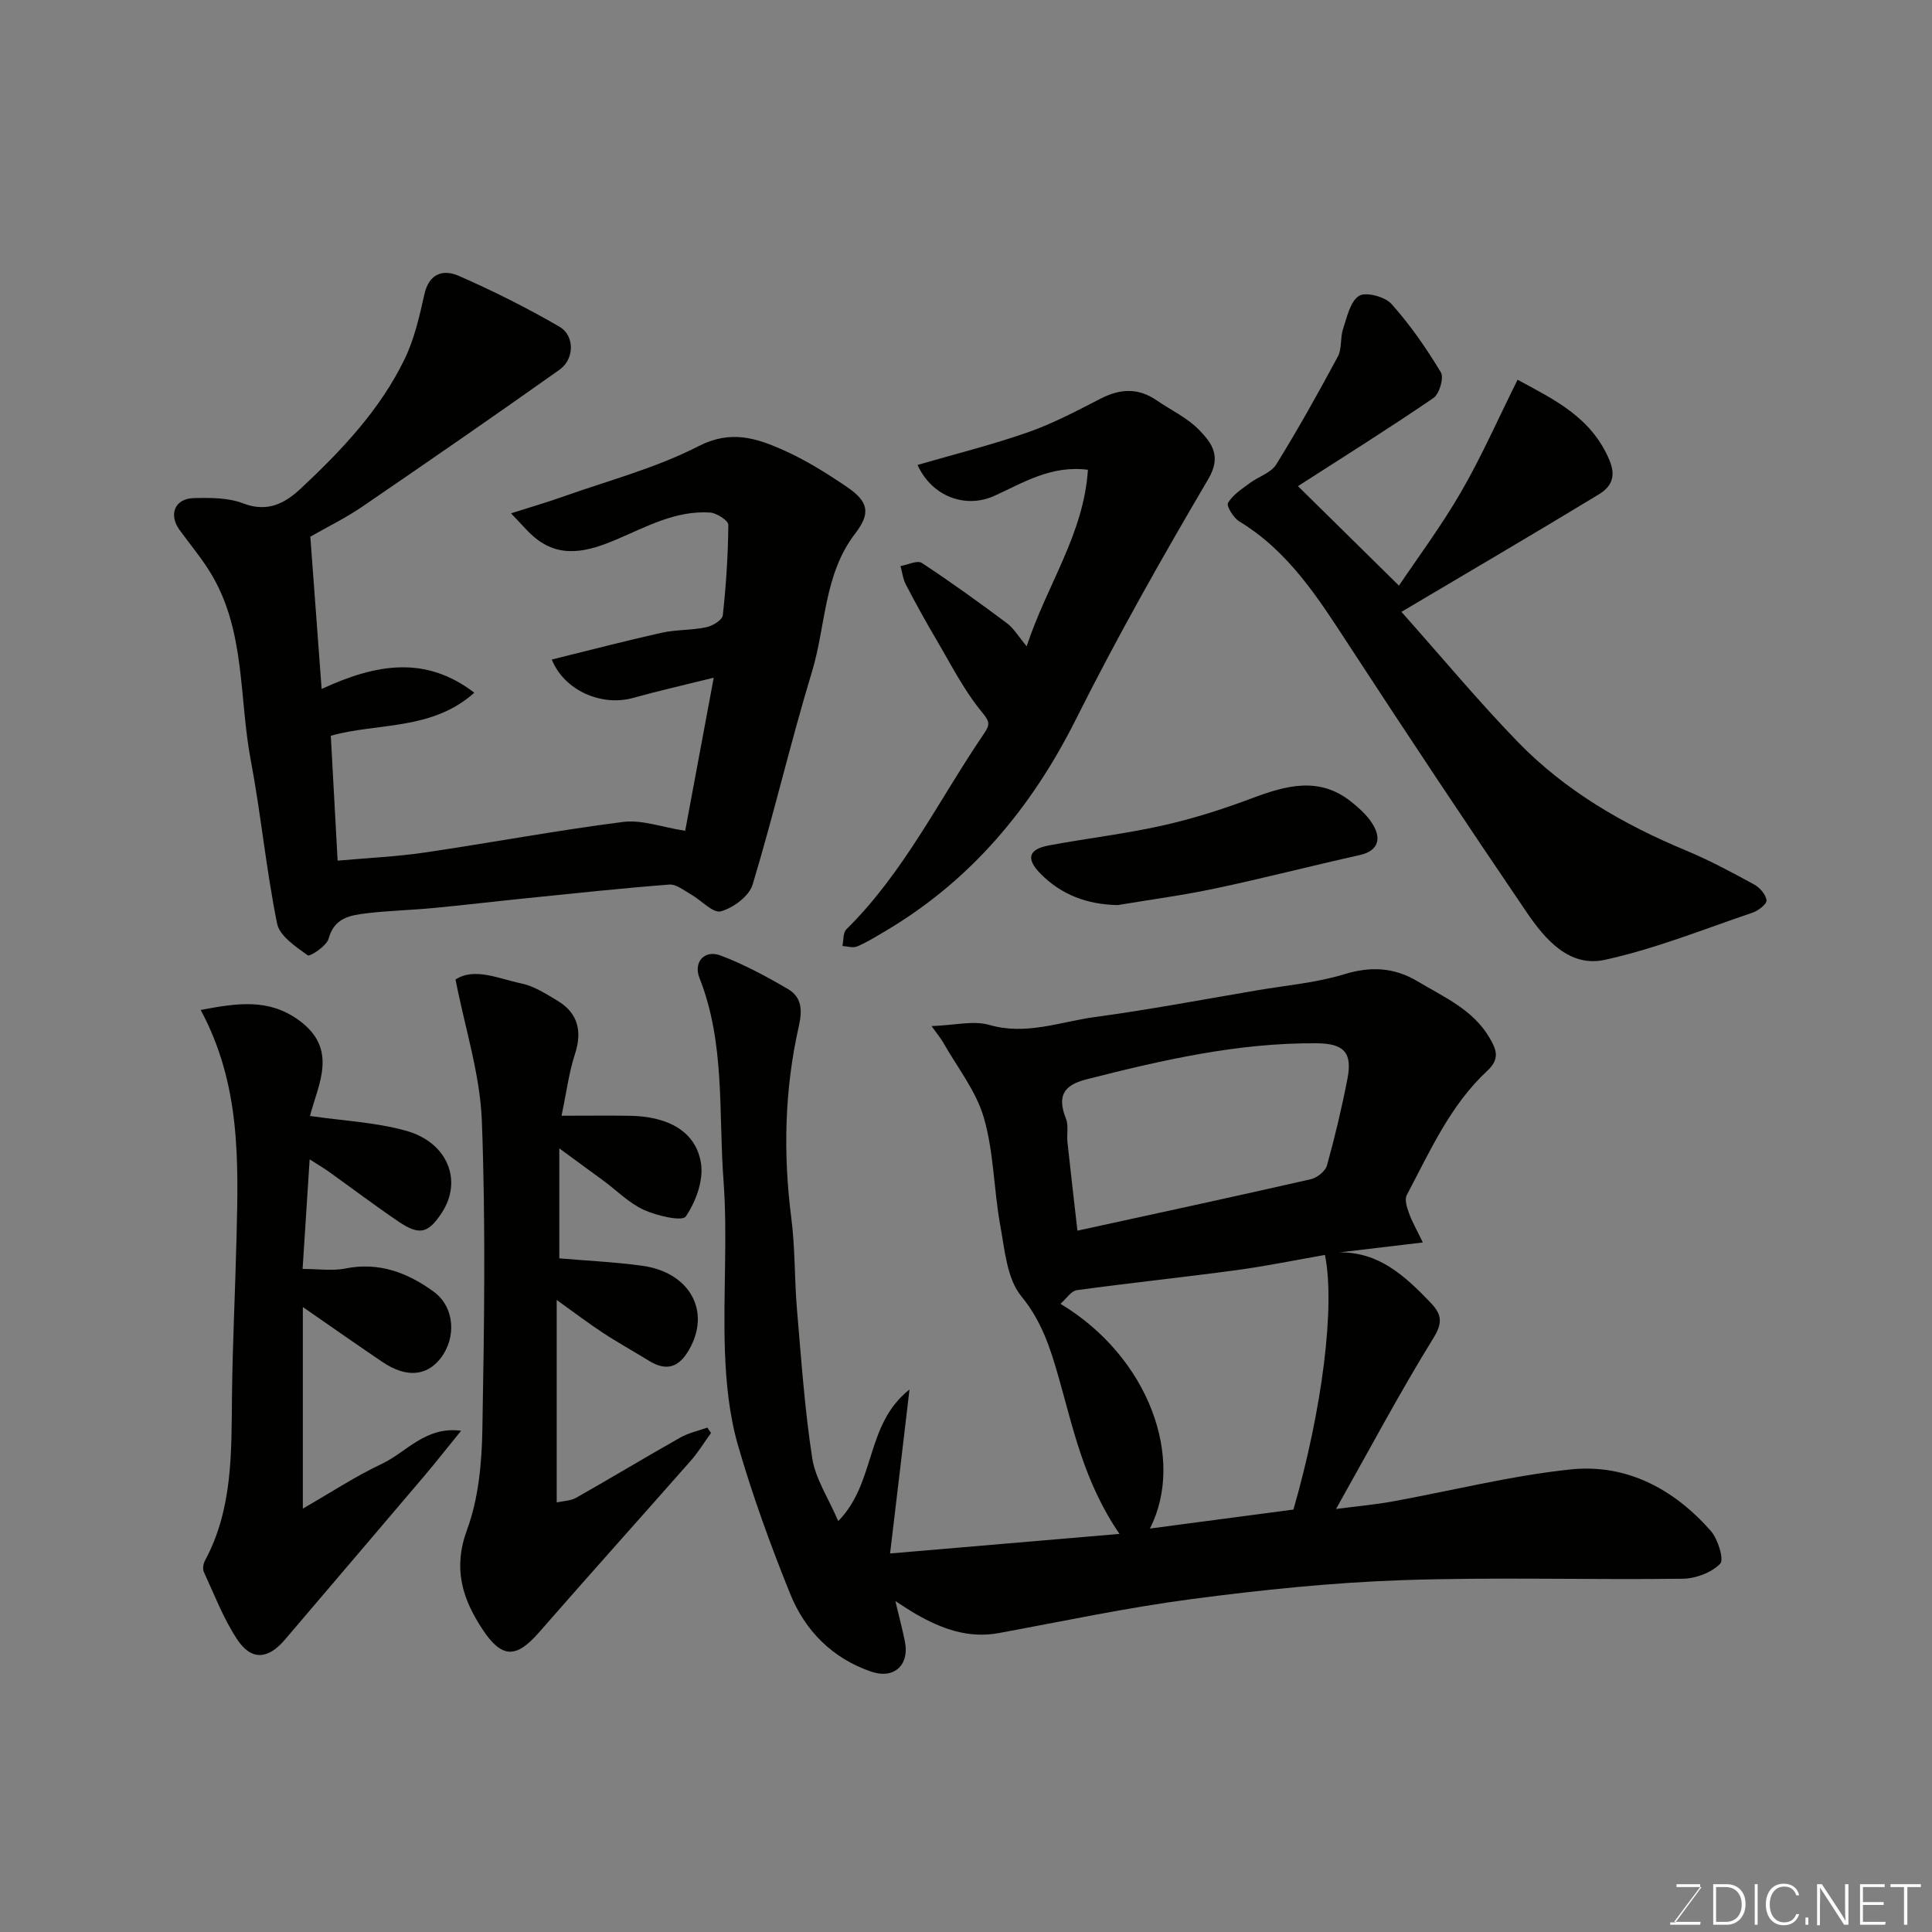 <svg enable-background="new 0 0 400 400" viewBox="0 0 400 400" xmlns="http://www.w3.org/2000/svg"><rect x="0" y="0" width="400" height="400" fill="#808080" stroke="none"/><path d="m184.28 321.63c16.55-1.41 31.61-2.7 47.5-4.05-7.4-10.82-9.59-21.91-12.66-32.63-1.71-5.96-3.48-11.47-7.67-16.58-2.99-3.65-3.43-9.62-4.36-14.68-1.35-7.39-1.32-15.12-3.39-22.27-1.61-5.56-5.53-10.46-8.45-15.63-.38-.67-.89-1.27-2.38-3.35 4.81-.17 8.67-1.19 11.96-.24 7.63 2.2 14.64-.65 21.84-1.63 11.31-1.53 22.55-3.66 33.81-5.57 5.95-1.01 12.06-1.53 17.79-3.28 5.56-1.71 10.4-1.44 15.29 1.49 5.44 3.26 11.4 5.8 14.84 11.67 1.48 2.53 2.15 4.38-.5 6.84-7.67 7.14-11.86 16.67-16.65 25.72-.48.91.03 2.52.44 3.67.64 1.79 1.61 3.46 2.89 6.13-6.19.74-11.75 1.4-17.32 2.06 8.2-.14 13.58 4.85 18.78 10.24 2.25 2.34 2.88 4.03.77 7.43-6.93 11.21-13.12 22.87-20.2 35.45 4.6-.6 8.1-.91 11.55-1.53 12.34-2.24 24.59-5.35 37.02-6.66 11.57-1.21 21.4 4.05 29.03 12.74 1.48 1.69 2.78 5.92 1.93 6.79-1.8 1.84-5.07 3.07-7.75 3.1-19.32.25-38.67-.36-57.97.29-14.59.5-29.19 2.01-43.68 3.92-13.39 1.76-26.65 4.59-39.95 7.04-6.27 1.15-11.75-.85-17.03-3.86-1.25-.71-2.45-1.53-4.38-2.76.78 3.29 1.46 5.83 1.98 8.41.97 4.87-2.31 7.8-6.97 6.2-8.08-2.77-13.7-8.46-16.8-16.13-4.07-10.08-7.8-20.34-10.81-30.78-1.79-6.22-2.46-12.89-2.69-19.39-.41-11.81.58-23.71-.3-35.47-1.05-13.99.38-28.34-4.98-41.88-1.29-3.26 1.05-5.88 4.36-4.63 4.84 1.82 9.47 4.32 13.95 6.94 2.82 1.66 3.05 4.23 2.27 7.7-2.97 13.12-3.27 26.41-1.55 39.8.8 6.21.63 12.53 1.16 18.78.88 10.3 1.59 20.64 3.16 30.84.65 4.26 3.32 8.21 5.39 13.05 7.87-8.05 5.53-19.96 14.75-27.25-1.38 11.83-2.62 22.21-4.02 33.95zm53.79-5.16c10.04-1.33 19.9-2.63 29.72-3.93 5.99-20.78 8.67-42.12 6.53-52.72-6.07 1.06-12.14 2.31-18.26 3.14-11.03 1.49-22.1 2.65-33.12 4.16-1.18.16-2.16 1.75-3.38 2.82 18.34 11.03 25.89 32.16 18.51 46.53zm-15-61.67c16.64-3.63 32.49-7.05 48.31-10.65 1.3-.3 3.02-1.65 3.35-2.84 1.65-5.93 3.08-11.95 4.25-17.99 1.05-5.39-.74-7.27-6.31-7.32-16.34-.14-32.08 3.48-47.78 7.48-4.85 1.23-5.99 3.6-4.2 8.11.58 1.45.14 3.28.32 4.92.62 5.79 1.3 11.58 2.06 18.29z" fill="#010100"/><path d="m64.25 111.12c.79 10.62 1.53 20.7 2.34 31.52 11.34-5.23 21.51-6.96 31.61.78-8.81 7.89-20.03 6.18-29.71 8.91.46 8.51.92 16.82 1.41 25.86 6.33-.57 12.21-.83 17.99-1.68 13.73-2.02 27.38-4.59 41.14-6.34 3.87-.49 8.01 1.09 12.83 1.84 1.88-10.09 3.77-20.21 5.91-31.7-6.44 1.6-11.59 2.76-16.67 4.18-6.49 1.82-14.24-1.46-16.86-7.94 7.64-1.88 15.15-3.85 22.72-5.54 3.03-.67 6.24-.51 9.28-1.15 1.3-.27 3.3-1.5 3.41-2.47.68-6.22 1.09-12.48 1.14-18.73.01-.88-2.4-2.45-3.76-2.54-7.13-.48-13.22 2.96-19.53 5.63-5.69 2.4-11.56 4.07-17.02-.66-1.39-1.2-2.58-2.64-4.68-4.81 4.24-1.35 7.44-2.27 10.58-3.39 9.47-3.37 19.36-5.95 28.23-10.51 6.7-3.44 12.02-1.67 17.62.83 4.6 2.05 8.95 4.77 13.12 7.61 4.47 3.04 4.96 5.41 1.71 9.64-6.52 8.48-6.05 19.04-8.94 28.58-4.43 14.6-7.89 29.5-12.3 44.11-.72 2.39-4 4.82-6.57 5.53-1.63.45-4.09-2.32-6.24-3.53-1.43-.81-3.01-2.12-4.44-2.01-9.82.76-19.61 1.81-29.41 2.81-6.53.66-13.06 1.44-19.59 2.06-4.59.44-9.22.53-13.79 1.09-3.32.41-6.58.94-7.74 5.23-.41 1.52-3.88 3.78-4.33 3.46-2.47-1.79-5.82-4-6.34-6.57-2.27-11.2-3.34-22.64-5.46-33.87-2.41-12.74-1.1-26.31-7.93-38.09-1.95-3.37-4.51-6.39-6.81-9.55s-1-6.48 2.92-6.58c3.42-.09 7.13-.11 10.22 1.08 5.03 1.94 8.64.04 11.94-3.04 8.45-7.9 16.42-16.3 21.52-26.82 2.02-4.17 3.08-8.87 4.1-13.44.98-4.36 3.96-5.18 7.11-3.8 7.13 3.13 14.13 6.63 20.86 10.54 3.18 1.85 3.1 6.7.01 8.89-13.57 9.63-27.27 19.08-41.01 28.47-3.33 2.26-7.02 4.06-10.59 6.11z" fill="#010100"/><path d="m268.73 100.65c7.48 7.37 14.16 13.96 20.91 20.6 3.63-5.42 8.65-12.15 12.84-19.37 4.22-7.27 7.61-15.01 11.72-23.26 7.46 4.07 15.25 7.68 19.02 16.66 1.51 3.59.19 5.62-2.24 7.1-13.34 8.1-26.8 15.98-40.83 24.3 8.63 9.69 16.08 18.68 24.19 27.02 9.82 10.09 21.83 17.03 34.8 22.42 4.82 2.01 9.46 4.5 14.05 7.01 1.16.63 2.43 2.1 2.55 3.28.07.77-1.71 2.15-2.9 2.55-10.13 3.43-20.15 7.48-30.55 9.76-7.43 1.63-12.44-4.29-16.25-9.9-12.46-18.34-24.74-36.81-36.85-55.38-6.29-9.65-12.41-19.3-22.6-25.48-1.2-.73-2.72-3.19-2.34-3.84.97-1.67 2.85-2.86 4.49-4.09 1.8-1.35 4.41-2.12 5.49-3.87 4.52-7.29 8.7-14.79 12.76-22.35.87-1.62.46-3.87 1.07-5.69.82-2.46 1.48-5.7 3.31-6.86 1.41-.89 5.37.16 6.72 1.67 3.87 4.32 7.22 9.17 10.22 14.15.68 1.13-.3 4.49-1.54 5.33-9.51 6.49-19.28 12.61-28.04 18.24z" fill="#010100"/><path d="m94.31 202.8c3.93-2.56 8.87-.19 13.66.82 2.63.55 5.11 2.17 7.48 3.59 4.24 2.54 5.12 6.35 3.59 11.02-1.25 3.82-1.75 7.89-2.78 12.77 5.29 0 9.71-.06 14.13.01 8.09.13 13.76 3.34 14.75 9.89.53 3.52-1.08 7.93-3.16 10.96-.74 1.08-5.96-.14-8.66-1.36-3.06-1.39-5.57-3.97-8.33-6.01-2.75-2.03-5.51-4.04-9.19-6.73v22.77c5.38.46 11.27.74 17.1 1.52 9.57 1.29 14.09 8.9 10.17 16.64-1.94 3.83-4.48 5.65-8.67 3.07-3.19-1.97-6.48-3.78-9.61-5.84-3.1-2.04-6.06-4.3-9.53-6.78v41.92c1.43-.32 2.88-.32 3.99-.94 7.23-4.1 14.36-8.4 21.6-12.49 1.71-.97 3.72-1.39 5.6-2.06.25.37.51.74.76 1.11-1.39 1.92-2.63 3.96-4.19 5.74-10.46 11.88-21.04 23.66-31.45 35.58-4.7 5.38-7.66 5.37-11.61-.57-4.25-6.39-6.22-12.69-3.26-20.72 2.37-6.44 3.05-13.77 3.17-20.73.38-21.32.7-42.68-.11-63.98-.38-9.61-3.48-19.12-5.45-29.2z" fill="#010100"/><path d="m41.55 209.1c7.54-1.42 13.94-2.41 20.16 2.01 8.48 6.02 4.16 13.31 2.47 19.94 6.78.99 13.56 1.29 19.92 3.07 8.63 2.42 11.7 10.37 7.38 16.95-2.84 4.33-4.64 4.79-9.07 1.78-4.86-3.3-9.55-6.85-14.34-10.27-1.15-.82-2.37-1.53-3.96-2.55-.51 7.86-.97 15.05-1.46 22.69 3.38 0 6.21.45 8.85-.09 6.97-1.41 12.93.89 18.28 4.79 4.39 3.2 4.75 9.55 1.42 13.82-2.88 3.7-7.13 4.03-11.96.78-5.22-3.52-10.37-7.15-16.54-11.41v41.73c5.97-3.43 10.98-6.74 16.36-9.27 5.11-2.4 9.01-7.82 16.41-6.85-2.83 3.47-5.21 6.51-7.7 9.45-9.57 11.28-19.19 22.53-28.78 33.8-3.51 4.12-6.96 4.4-9.92-.1-2.82-4.29-4.69-9.21-6.86-13.9-.29-.63-.13-1.7.22-2.35 5.8-10.75 5.47-22.45 5.6-34.13.12-10.93.68-21.86.94-32.8.39-15.83.86-31.7-7.42-47.09z" fill="#010100"/><path d="m212.56 133.8c4.22-12.79 11.83-23.24 12.68-36.54-7.65-.98-13.42 2.71-19.39 5.41-5.95 2.68-12.92.15-15.88-6.41 7.66-2.23 15.37-4.14 22.83-6.75 5.21-1.82 10.15-4.45 15.08-6.98 4.03-2.07 7.78-2.27 11.58.35 2.95 2.03 6.36 3.6 8.79 6.12 2.56 2.65 4.75 5.36 1.92 10.17-9.59 16.3-18.93 32.8-27.39 49.71-9.29 18.55-21.96 33.64-39.91 44.15-1.78 1.04-3.55 2.15-5.44 2.93-.85.35-2-.04-3.02-.1.26-1.17.11-2.75.83-3.46 11.93-11.77 19.16-26.81 28.43-40.43 1.37-2.01 1.27-2.54-.43-4.61-3.68-4.47-6.35-9.79-9.32-14.83-2.22-3.77-4.34-7.6-6.36-11.48-.61-1.16-.76-2.56-1.12-3.86 1.5-.25 3.48-1.25 4.41-.64 6.02 3.95 11.86 8.18 17.63 12.48 1.41 1.06 2.37 2.74 4.08 4.77z" fill="#010100"/><path d="m231.39 187.39c-6.27-.13-11.65-2.1-16-6.54-3.01-3.08-2.46-5.02 1.75-5.81 7.83-1.47 15.77-2.38 23.54-4.12 6.29-1.41 12.49-3.38 18.52-5.65 7.07-2.65 13.94-4.57 20.56.73 1.86 1.49 3.79 3.25 4.82 5.32 1.38 2.76.43 4.93-3.05 5.71-9.98 2.22-19.89 4.79-29.89 6.91-6.69 1.42-13.49 2.32-20.25 3.45z" fill="#010100"/><g fill="#fbfcfa"><path d="m346.9 398 5.4-7.3h-5.2v-.6h4.9v.6l-5.4 7.2h5.5l-.1.6h-6.2v-.5z"/><path d="m354.7 390.1h2.8c2.3 0 3.9 1.6 3.9 4.1s-1.6 4.3-3.9 4.3h-2.8zm.6 7.8h2c2.2 0 3.3-1.6 3.3-3.6 0-1.8-1-3.6-3.3-3.6h-2z"/><path d="m363.9 390.1v8.4h-.6v-8.4z"/><path d="m372.5 396.3c-.4 1.3-1.4 2.3-3.2 2.3-2.4 0-3.7-1.9-3.7-4.3 0-2.3 1.2-4.3 3.7-4.3 1.8 0 2.9 1 3.2 2.4h-.6c-.4-1.1-1.1-1.8-2.5-1.8-2.1 0-3 1.9-3 3.7s.9 3.7 3 3.7c1.4 0 2.1-.7 2.5-1.7z"/><path d="m373.8 398.5v-1.5h.6v1.5z"/><path d="m376.2 398.5v-8.4h1c1.3 2 4.4 6.6 4.9 7.6-.1-1.2-.1-2.4-.1-3.8v-3.8h.7v8.4h-.9c-1.2-1.9-4.4-6.8-5-7.7.1 1.1 0 2.3 0 3.9v3.9h-.6z"/><path d="m390 394.4h-4.3v3.5h4.7l-.1.6h-5.2v-8.4h5.1v.6h-4.5v3.1h4.3z"/><path d="m394.2 390.7h-2.8v-.6h6.3v.6h-2.8v7.8h-.7z"/></g></svg>